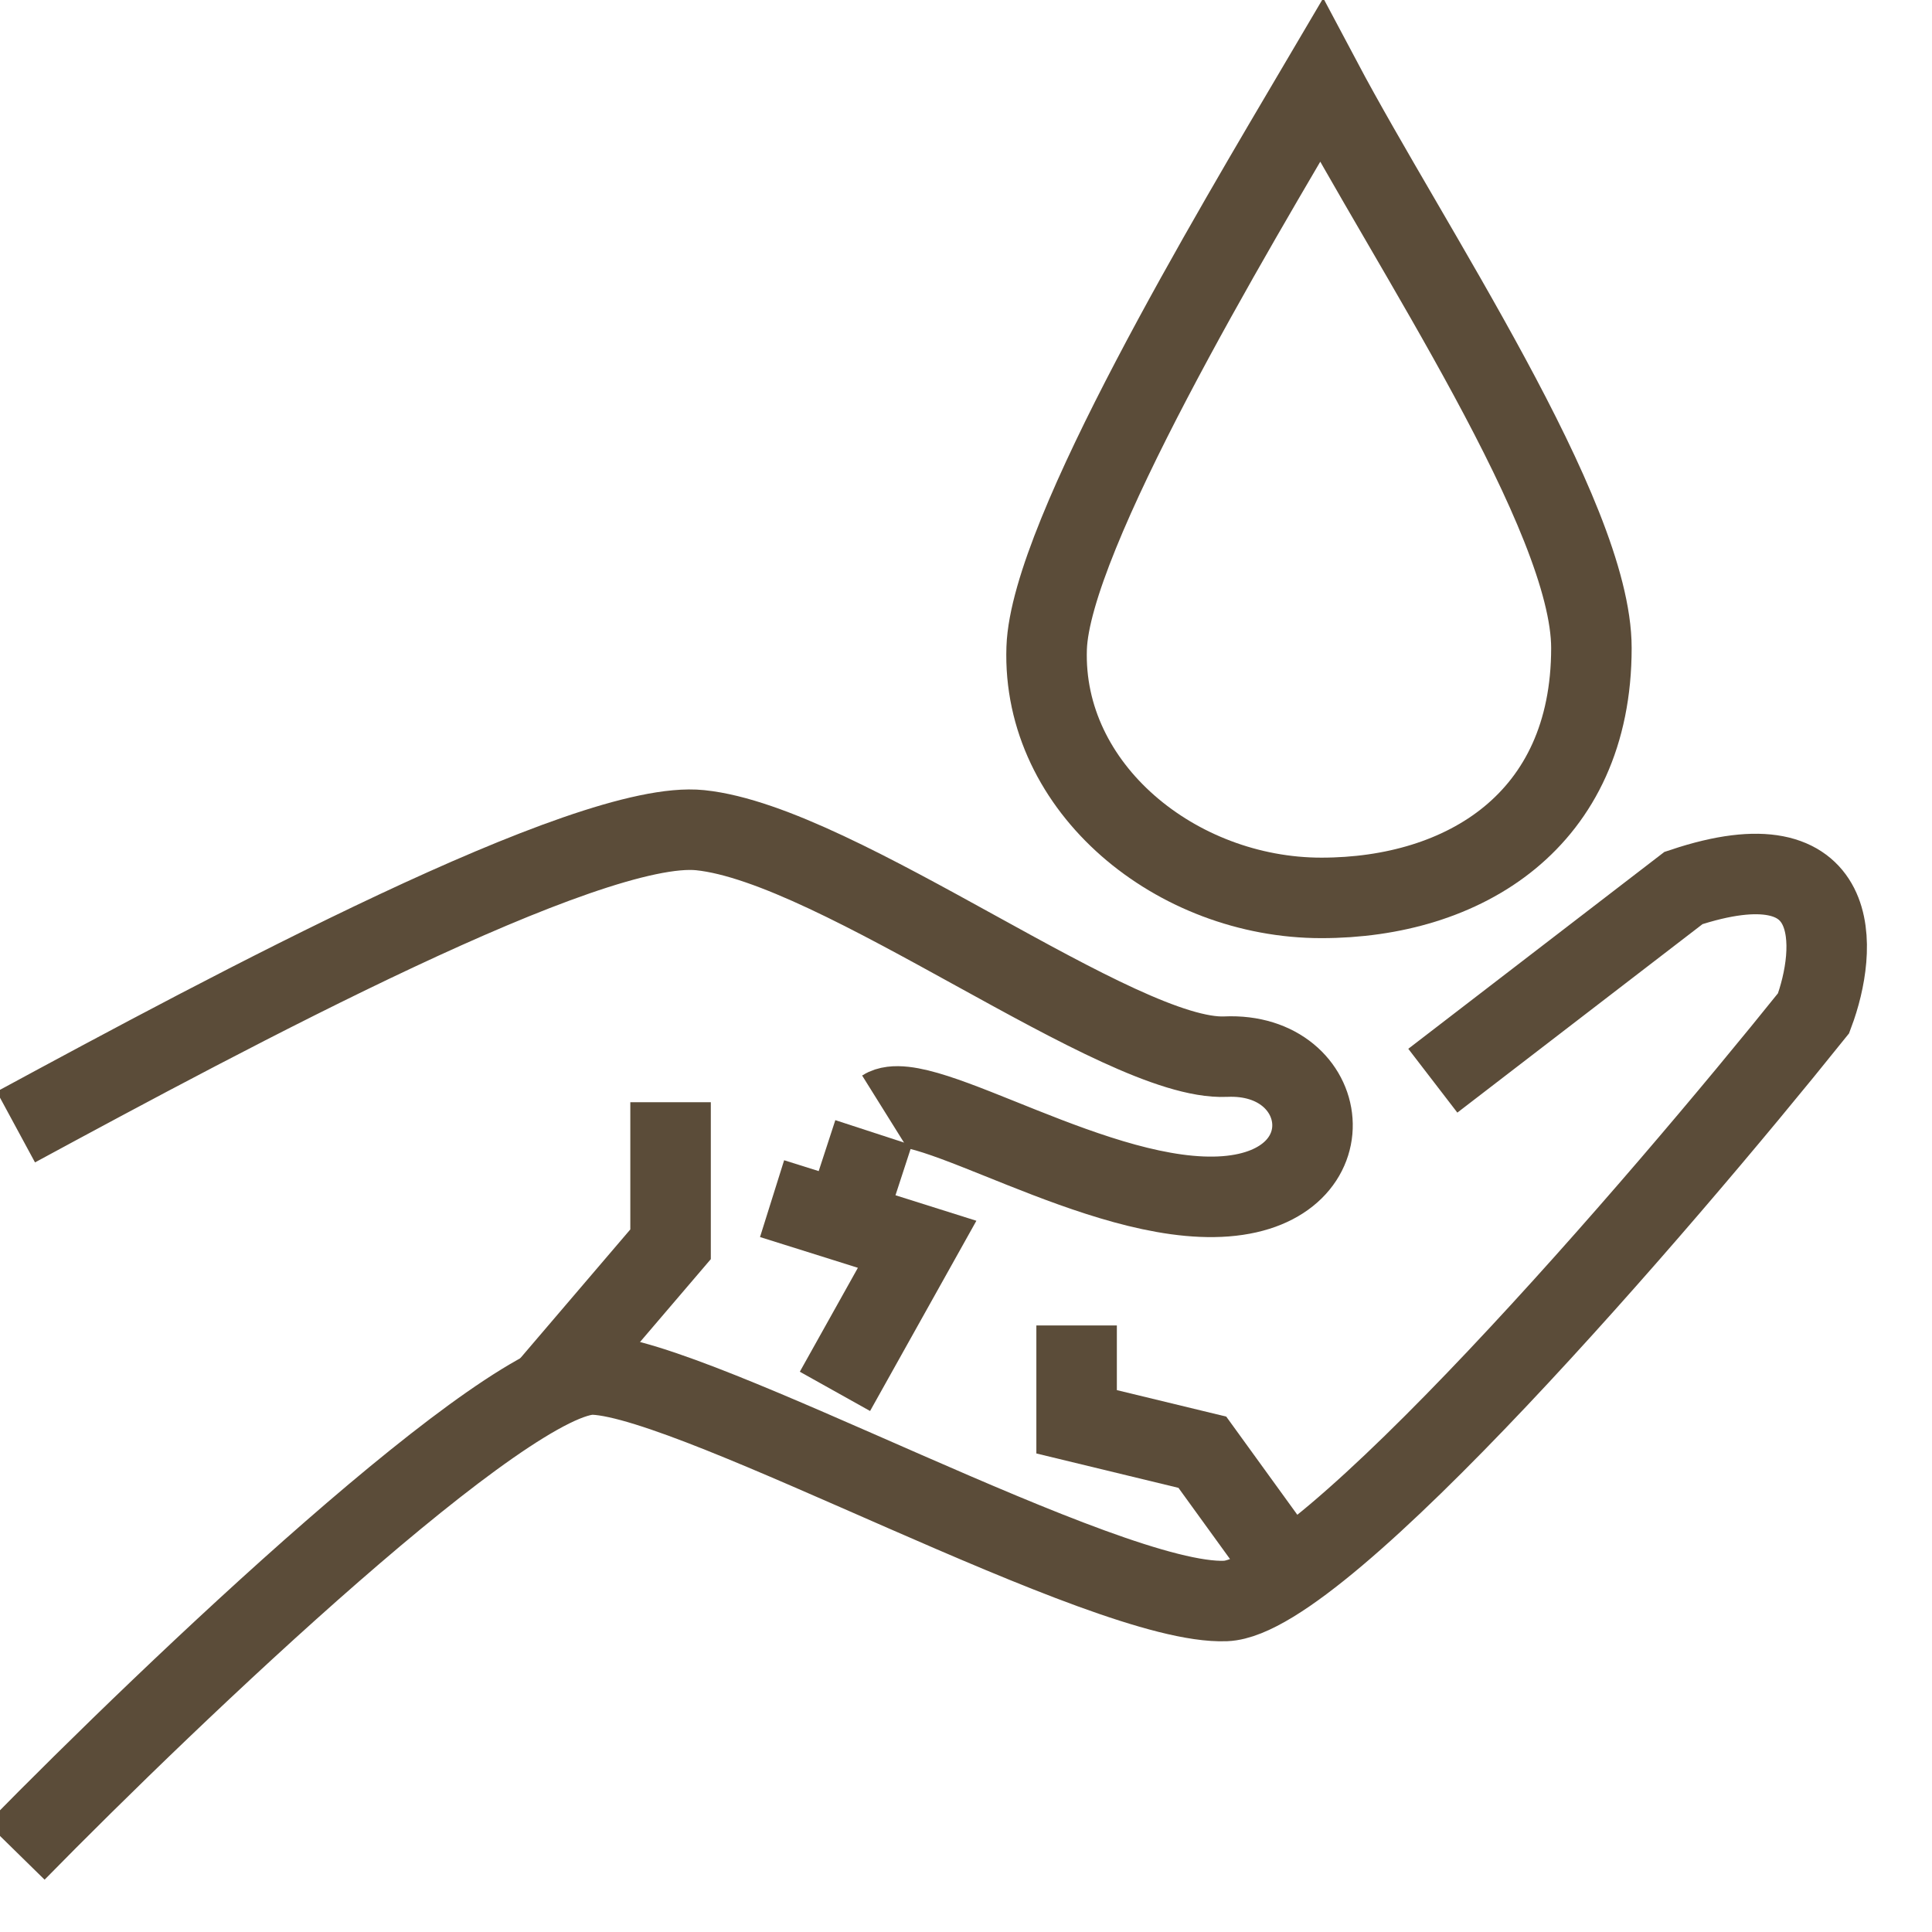<svg width="24" height="24" viewBox="0 0 24 24" fill="none" xmlns="http://www.w3.org/2000/svg">
<g clip-path="url(#clip0_1912_3074)">
<path d="M0.197 14C2.852 12.564 7.31 10.169 8.699 10.313C10.435 10.492 13.908 13.185 15.225 13.126C16.542 13.066 16.782 14.741 15.225 14.861C13.668 14.981 11.453 13.485 10.974 13.784M0.197 23C2.153 21.005 6.328 17.027 7.382 17.075C8.699 17.135 13.728 19.948 15.225 19.888C16.422 19.84 20.593 15.001 22.529 12.587C22.828 11.789 22.924 10.361 20.913 11.031L17.799 13.425" stroke="#5B4C39"/>
<path d="M10.372 17.284L11.393 15.457L10.492 15.173M9.591 14.89L10.492 15.173M10.492 15.173L10.852 14.07M13.374 16.465V17.662L14.936 18.04L16.077 19.616M8.33 13.692V15.457L6.769 17.284" stroke="#5B4C39"/>
<path d="M13.002 8.05C13.05 6.653 15.297 2.897 16.415 1C17.513 3.069 19.769 6.402 19.769 8.05C19.769 10.197 18.18 11.154 16.415 11.154C14.615 11.154 12.942 9.796 13.002 8.05Z" stroke="#5B4C39"/>
</g>
<defs>
<clipPath id="clip0_1912_3074">
<rect width="24" height="24" fill="white"/>
</clipPath>
</defs>
</svg>
